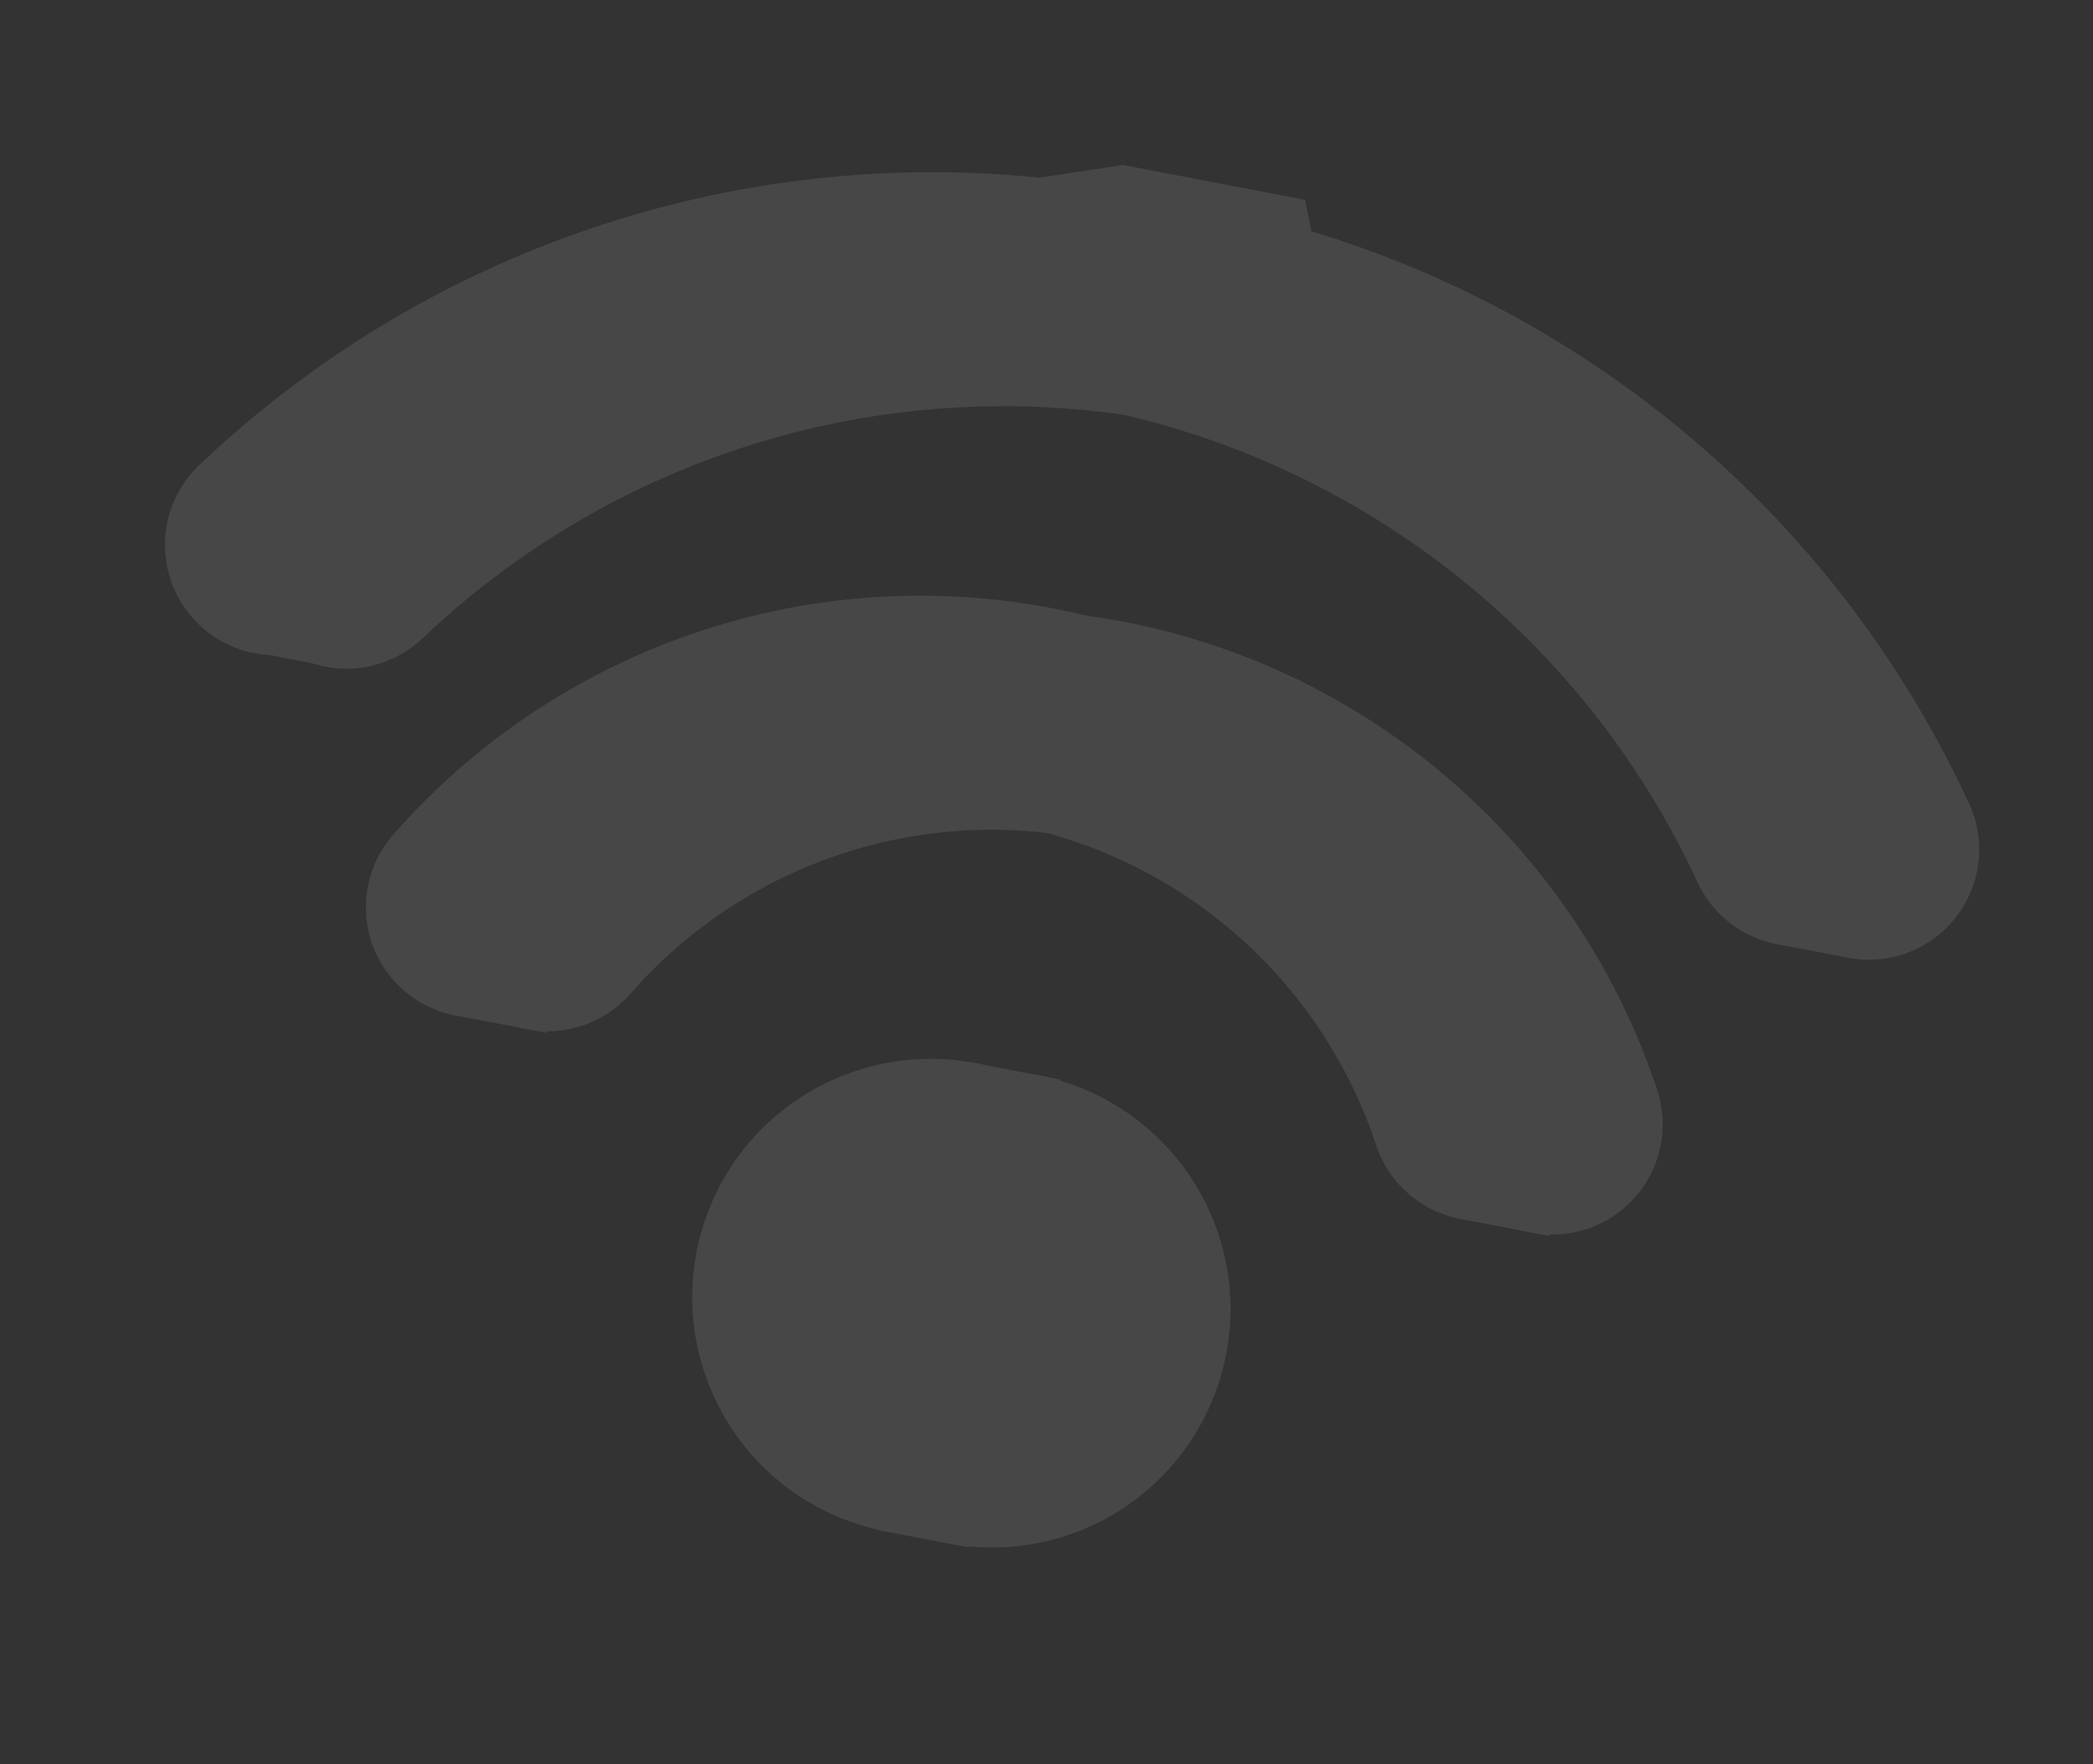 <svg width="70" height="59" viewBox="0 0 70 59" fill="none" xmlns="http://www.w3.org/2000/svg">
<rect x="0" y="0" width="70" height="59" fill="#333333" stroke="none"/>
<g opacity="0.1">
<path d="M38.629 46.103C40.13 41.964 37.988 37.392 33.846 35.892C29.704 34.391 25.13 36.529 23.629 40.668C22.128 44.807 24.27 49.38 28.412 50.88C32.554 52.381 37.128 50.242 38.629 46.103Z" fill="white"/>
<path d="M59.427 31.578C58.851 31.469 58.31 31.224 57.848 30.863C57.386 30.502 57.017 30.037 56.771 29.505C54.893 25.437 52.072 21.875 48.541 19.116C45.01 16.355 40.872 14.477 36.47 13.635C32.067 12.793 27.528 13.013 23.228 14.276C18.928 15.539 14.992 17.809 11.746 20.897C11.395 21.23 10.982 21.491 10.53 21.666C10.079 21.839 9.597 21.923 9.113 21.911C8.135 21.886 7.207 21.475 6.533 20.766C6.199 20.416 5.938 20.003 5.763 19.551C5.589 19.1 5.506 18.618 5.518 18.134C5.542 17.157 5.954 16.23 6.662 15.557C10.756 11.66 15.722 8.796 21.146 7.202C26.57 5.609 32.297 5.331 37.851 6.393C43.405 7.455 48.626 9.825 53.08 13.308C57.534 16.79 61.092 21.284 63.46 26.416C63.745 27.03 63.854 27.712 63.776 28.385C63.698 29.058 63.436 29.696 63.018 30.23C62.601 30.763 62.044 31.171 61.409 31.409C60.775 31.647 60.087 31.705 59.421 31.577L59.427 31.578Z" fill="white"/>
<path d="M12.385 19.726L8.588 19L8.067 21.727L11.004 22.288L12.385 19.726Z" fill="white"/>
<path d="M48.843 40.766C48.196 40.645 47.594 40.352 47.099 39.919C46.603 39.486 46.233 38.928 46.027 38.304C45.139 35.617 43.555 33.213 41.437 31.334C39.319 29.456 36.742 28.171 33.967 27.609C31.191 27.048 28.317 27.229 25.635 28.136C22.954 29.043 20.56 30.642 18.696 32.772C18.052 33.507 17.143 33.956 16.167 34.021C15.192 34.086 14.231 33.76 13.495 33.117C12.759 32.473 12.31 31.564 12.245 30.589C12.18 29.614 12.505 28.654 13.149 27.919C15.868 24.812 19.36 22.479 23.273 21.156C27.185 19.834 31.378 19.569 35.427 20.388C39.476 21.207 43.236 23.081 46.326 25.821C49.417 28.561 51.727 32.068 53.024 35.988C53.226 36.597 53.265 37.248 53.138 37.877C53.01 38.506 52.721 39.09 52.297 39.573C51.874 40.056 51.333 40.42 50.726 40.629C50.119 40.838 49.468 40.885 48.837 40.765L48.843 40.766Z" fill="white"/>
<path d="M18.804 31.816L15.698 31.222L15.177 33.949L18.282 34.543L18.804 31.816Z" fill="white"/>
<path d="M52.342 38.609L49.236 38.015L48.715 40.742L51.821 41.336L52.342 38.609Z" fill="white"/>
<path d="M35.459 36.103L32.353 35.509L31.831 38.236L34.937 38.83L35.459 36.103Z" fill="white"/>
<path d="M32.921 49.025L29.815 48.431L29.294 51.158L32.4 51.752L32.921 49.025Z" fill="white"/>
<path d="M62.943 29.42L59.837 28.826L59.316 31.553L61.813 32.03L62.943 29.42Z" fill="white"/>
<path d="M34.673 35.954C33.123 35.658 31.521 35.828 30.068 36.442C28.615 37.056 27.377 38.087 26.51 39.404C25.643 40.721 25.187 42.266 25.199 43.843C25.211 45.419 25.691 46.957 26.577 48.262C27.464 49.566 28.717 50.579 30.179 51.172C31.641 51.764 33.246 51.91 34.791 51.591C36.337 51.273 37.752 50.503 38.859 49.38C39.966 48.257 40.715 46.831 41.011 45.282C41.408 43.206 40.964 41.056 39.775 39.307C38.586 37.558 36.751 36.352 34.673 35.954ZM37.571 20.797C33.555 20.039 29.412 20.34 25.549 21.67C21.685 22.999 18.236 25.312 15.539 28.38C14.896 29.115 14.57 30.075 14.635 31.05C14.7 32.025 15.15 32.934 15.886 33.578C16.621 34.221 17.582 34.546 18.558 34.482C19.533 34.417 20.443 33.968 21.087 33.233C22.95 31.103 25.344 29.504 28.026 28.597C30.708 27.69 33.582 27.509 36.357 28.07C39.132 28.632 41.709 29.917 43.827 31.796C45.946 33.674 47.529 36.078 48.417 38.765C48.726 39.693 49.39 40.46 50.265 40.899C51.139 41.337 52.152 41.41 53.08 41.102C54.009 40.794 54.776 40.131 55.215 39.257C55.653 38.383 55.726 37.371 55.418 36.443C54.104 32.485 51.758 28.948 48.621 26.198C45.483 23.447 41.669 21.583 37.571 20.797ZM65.848 26.868C63.48 21.736 59.921 17.242 55.467 13.76C51.013 10.278 45.792 7.907 40.238 6.845C34.684 5.784 28.957 6.061 23.533 7.655C18.108 9.248 13.143 12.112 9.048 16.009C8.34 16.682 7.928 17.61 7.904 18.587C7.88 19.564 8.245 20.51 8.919 21.218C9.593 21.927 10.521 22.338 11.499 22.363C12.476 22.387 13.424 22.023 14.132 21.349C17.378 18.261 21.314 15.991 25.614 14.728C29.914 13.465 34.453 13.245 38.856 14.087C43.258 14.929 47.396 16.808 50.927 19.568C54.458 22.328 57.279 25.889 59.157 29.957C59.567 30.844 60.313 31.533 61.23 31.871C62.148 32.209 63.163 32.168 64.05 31.759C64.938 31.349 65.627 30.604 65.965 29.687C66.303 28.77 66.262 27.756 65.852 26.869L65.848 26.868Z" fill="white"/>
<g style="mix-blend-mode:multiply">
<path d="M32.879 6.224C32.879 6.224 36.362 9.694 41.465 10.155C41.465 10.155 42.487 14.531 45.308 16.09C44.387 10.201 43.648 6.682 43.648 6.682L37.562 5.519" fill="white"/>
</g>
<path d="M32.411 47.789C34.623 48.212 36.76 46.762 37.183 44.55C37.606 42.339 36.155 40.203 33.942 39.78C31.729 39.357 29.592 40.807 29.169 43.018C28.746 45.23 30.198 47.366 32.411 47.789Z" fill="white"/>
<path d="M9.003 16.244C13.098 12.348 18.063 9.484 23.488 7.89C28.912 6.297 34.639 6.019 40.193 7.081C45.747 8.143 50.968 10.513 55.422 13.996C59.876 17.478 63.435 21.972 65.803 27.104C66.106 27.756 66.209 28.483 66.1 29.194C66.271 28.414 66.182 27.599 65.847 26.874C63.479 21.742 59.92 17.248 55.466 13.766C51.012 10.284 45.791 7.913 40.237 6.851C34.683 5.79 28.956 6.067 23.532 7.661C18.107 9.254 13.141 12.118 9.047 16.015C8.468 16.565 8.086 17.29 7.957 18.078C8.117 17.377 8.481 16.739 9.003 16.244Z" fill="white"/>
<path d="M37.571 20.797C33.555 20.039 29.412 20.34 25.549 21.67C21.685 22.999 18.236 25.312 15.539 28.38C15.09 28.892 14.793 29.52 14.682 30.192C14.818 29.608 15.097 29.067 15.494 28.617C18.213 25.51 21.706 23.176 25.618 21.853C29.531 20.53 33.724 20.265 37.773 21.085C41.822 21.904 45.583 23.779 48.673 26.519C51.764 29.259 54.075 32.766 55.371 36.686C55.553 37.239 55.602 37.827 55.514 38.401C55.658 37.754 55.625 37.079 55.417 36.449C54.104 32.49 51.758 28.952 48.621 26.2C45.484 23.449 41.669 21.584 37.571 20.797Z" fill="white"/>
<path d="M34.673 35.954C32.595 35.557 30.444 36.001 28.694 37.188C26.944 38.376 25.738 40.21 25.341 42.286C25.333 42.325 25.326 42.365 25.318 42.404C25.715 40.328 26.921 38.495 28.671 37.307C30.421 36.12 32.571 35.676 34.648 36.074C36.726 36.471 38.56 37.676 39.749 39.425C40.937 41.174 41.382 43.323 40.985 45.399C40.992 45.36 41 45.321 41.007 45.281C41.404 43.206 40.96 41.057 39.772 39.308C38.584 37.559 36.75 36.352 34.673 35.954Z" fill="white"/>
</g>
</svg>
